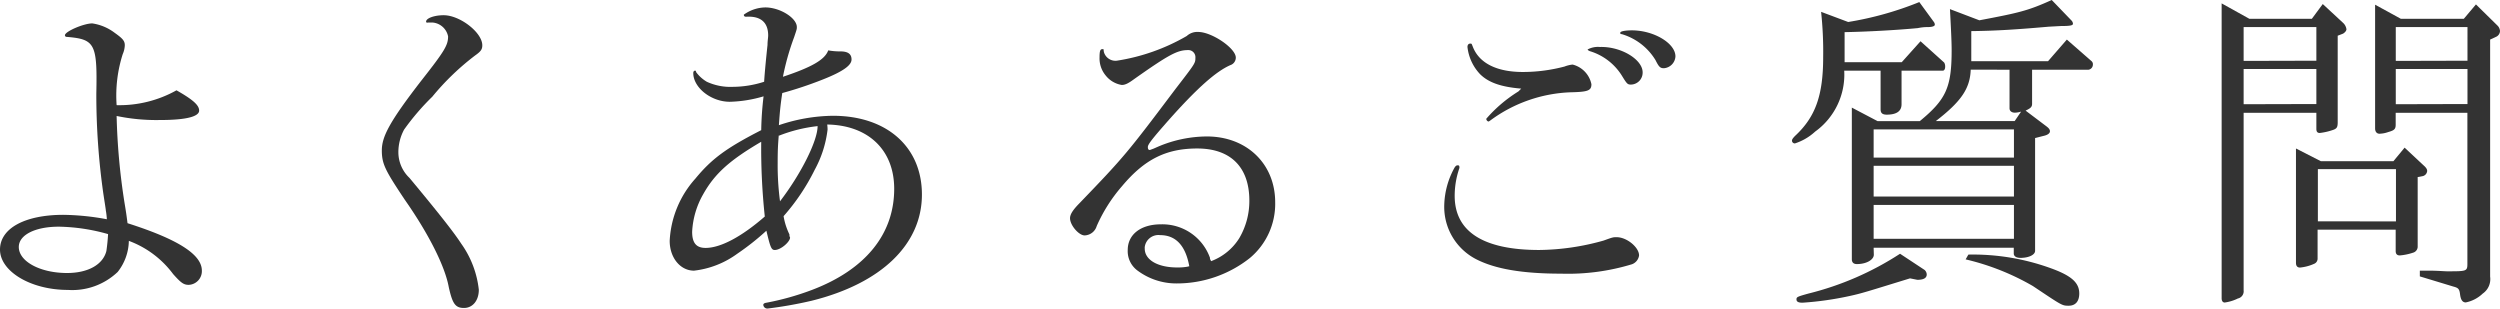 <svg xmlns="http://www.w3.org/2000/svg" viewBox="0 0 266.02 32.83">
	<title>faq-title</title>


	<path d="M21.48,28.8a1.46,1.46,0,0,1-1.4,1.51c-.54,0-.83-.22-1.66-1.15a10.33,10.33,0,0,0-4.71-3.53,5.47,5.47,0,0,1-1.19,3.31,7,7,0,0,1-5.29,1.91c-4,0-7.23-2-7.23-4.29s2.7-3.7,6.73-3.7a26.74,26.74,0,0,1,4.64.47,7.31,7.31,0,0,0-.11-.94c0-.11-.11-.76-.25-1.69a74.7,74.7,0,0,1-.76-10.77c.11-5.25-.14-5.75-3.09-6-.18,0-.25-.07-.25-.18,0-.4,2-1.26,2.91-1.26a5.19,5.19,0,0,1,2.38,1c.86.61,1.08.86,1.08,1.33a2.58,2.58,0,0,1-.22.94,14.48,14.48,0,0,0-.65,5.43,12.43,12.43,0,0,0,6.37-1.58c1.76,1,2.41,1.58,2.41,2.16s-1.18,1-4.14,1a20.67,20.67,0,0,1-4.64-.43,68.83,68.83,0,0,0,.83,9.18c.18,1.08.22,1.37.33,2.23C19,25.48,21.48,27.1,21.48,28.8ZM6.26,24.12C3.74,24.12,2,25,2,26.28c0,1.54,2.27,2.77,5.14,2.77,2.24,0,3.82-.9,4.18-2.34q.13-.9.18-1.8A20.2,20.2,0,0,0,6.26,24.12Z" transform="translate(0 0)" fill="#333"/>

	<path d="M45.52,2.41c-.1,0-.18,0-.18-.11,0-.36.87-.68,1.87-.68,1.73,0,4.11,1.84,4.11,3.2,0,.43-.15.65-.76,1.08A27.08,27.08,0,0,0,46,10.29a25.66,25.66,0,0,0-3,3.5,5.07,5.07,0,0,0-.61,2.41,3.77,3.77,0,0,0,1.18,2.73c3.21,3.86,4.75,5.83,5.51,7a10.37,10.37,0,0,1,1.87,4.9c0,1.15-.65,1.94-1.58,1.94s-1.23-.47-1.62-2.23c-.4-2.2-2.13-5.65-4.68-9.29C41,18.14,40.63,17.46,40.63,16s.83-3.06,4.17-7.38c2.52-3.2,2.88-3.81,2.88-4.75A1.84,1.84,0,0,0,46.06,2.4h-.54Z" transform="translate(0 0)" fill="#333"/>

	<path d="M88.06,13.79a11.8,11.8,0,0,1-1.37,4.28A22.4,22.4,0,0,1,83.38,23,7,7,0,0,0,84,24.94c0,.11,0,.22.07.33,0,.47-1,1.33-1.62,1.33-.36,0-.47-.22-.9-2.05A27.13,27.13,0,0,1,78.45,27a9.64,9.64,0,0,1-4.6,1.8c-1.48,0-2.59-1.4-2.59-3.17A10.68,10.68,0,0,1,74,19c1.72-2.09,3.27-3.24,7-5.15a34.83,34.83,0,0,1,.25-3.6,13.67,13.67,0,0,1-3.59.58c-2,0-3.89-1.51-3.89-3.06,0-.14.07-.25.18-.25s.07,0,.14.18a3.84,3.84,0,0,0,1.12,1A6,6,0,0,0,78,9.24a11,11,0,0,0,3.31-.54c.07-1.15.25-2.88.36-3.92,0-.43.07-.76.07-1,0-1.4-.79-2.09-2.34-2-.18,0-.25-.07-.25-.22A4,4,0,0,1,81.44.79c1.55,0,3.35,1.12,3.35,2.09,0,.22,0,.22-.29,1.08a26.89,26.89,0,0,0-1.19,4.21c3-1,4.46-1.8,4.82-2.81a7.06,7.06,0,0,0,1.3.11c.82,0,1.18.29,1.18.86s-.75,1.23-3.16,2.17a40.7,40.7,0,0,1-4.21,1.4c-.18,1.19-.25,1.83-.36,3.42a18.43,18.43,0,0,1,5.75-1c5.73,0,9.47,3.31,9.47,8.38,0,5.3-4.32,9.46-11.73,11.3a43.66,43.66,0,0,1-4.68.83.43.43,0,0,1-.47-.39v0c0-.11.11-.19.29-.22a28.63,28.63,0,0,0,4.89-1.37c5.69-2.16,8.75-5.94,8.75-10.76,0-4.14-2.77-6.77-7.13-6.84A3.77,3.77,0,0,1,88.06,13.79Zm-7,1.26c-3.42,2-5,3.42-6.23,5.61a8.93,8.93,0,0,0-1.18,4c0,1.18.43,1.72,1.43,1.72,1.59,0,3.82-1.18,6.3-3.34a68.73,68.73,0,0,1-.38-8Zm1.8-.58c-.08,1-.11,1.58-.11,2.88A29.17,29.17,0,0,0,83,21.42c2.19-2.85,4-6.41,4-8a15.9,15.9,0,0,0-4.19,1.05Z" transform="translate(0 0)" fill="#333"/>

	<path d="M122.74,15.82l.5-.22a13.39,13.39,0,0,1,5.18-1.08c4.25,0,7.27,2.92,7.27,7a7.51,7.51,0,0,1-2.7,5.94,12.52,12.52,0,0,1-7.77,2.7,6.91,6.91,0,0,1-4.22-1.4,2.56,2.56,0,0,1-1-2.16c0-1.66,1.4-2.73,3.53-2.73a5.38,5.38,0,0,1,5.22,3.56v.11l.12.25a6,6,0,0,0,3-2.45,7.79,7.79,0,0,0,1.07-4c0-3.56-2-5.54-5.54-5.54-3.31,0-5.61,1.15-8,4a16.74,16.74,0,0,0-2.7,4.25,1.39,1.39,0,0,1-1.29,1c-.61,0-1.55-1.08-1.55-1.83,0-.4.29-.87,1-1.59,4.75-4.93,5.07-5.32,10.22-12.16,2.08-2.7,2.12-2.74,2.12-3.31a.76.76,0,0,0-.69-.83h-.1c-1.12,0-2,.46-5.69,3.06-.68.5-1,.65-1.36.65a2.74,2.74,0,0,1-1.7-1A2.84,2.84,0,0,1,117,6.1c0-.65.07-.87.29-.87s.1,0,.18.33a1.28,1.28,0,0,0,1.36.9,21.27,21.27,0,0,0,7.45-2.63,1.65,1.65,0,0,1,1.22-.43c1.44,0,4,1.73,4,2.73a.84.84,0,0,1-.58.8c-1.55.68-3.56,2.48-6.51,5.79-1.76,2-2.27,2.63-2.27,2.92s.11.32.22.32m4.19,12.37c-.4-2.2-1.44-3.31-3.1-3.31a1.47,1.47,0,0,0-1.64,1.26,1.09,1.09,0,0,0,0,.18c0,1.18,1.36,2,3.45,2a5.61,5.61,0,0,0,1.08-.08Z" transform="translate(0 0)" fill="#333"/>

	<path d="M155.29,17.78a.21.21,0,0,1,0,.11,9,9,0,0,0-.5,2.95c0,3.82,3.06,5.76,9,5.76a26,26,0,0,0,6.84-1c1-.36,1-.36,1.4-.36,1.08,0,2.38,1.08,2.38,1.94a1.17,1.17,0,0,1-.76.94,23.38,23.38,0,0,1-7.52,1c-4.14,0-7-.5-9-1.51a6.26,6.26,0,0,1-3.45-5.8,8.64,8.64,0,0,1,1.11-4c.11-.15.18-.22.33-.22S155.29,17.67,155.29,17.78Zm6.58-8.35c-2.16-.18-3.49-.65-4.39-1.55A5,5,0,0,1,156.15,5c0-.22.11-.36.29-.36s.14,0,.29.36c.68,1.73,2.55,2.66,5.32,2.66a17.43,17.43,0,0,0,4.43-.58,3.28,3.28,0,0,1,.86-.21,2.72,2.72,0,0,1,2,2.09c0,.68-.36.82-2.2.86a15.29,15.29,0,0,0-8.56,3c-.11.07-.14.11-.21.11a.32.32,0,0,1-.22-.29,14.87,14.87,0,0,1,3.42-2.91ZM174.79,7.7A1.27,1.27,0,0,1,173.55,9h0c-.36,0-.43-.07-.94-.9a6.08,6.08,0,0,0-3.45-2.66c-.14-.07-.22-.11-.22-.18A2.34,2.34,0,0,1,170.25,5C172.49,4.93,174.79,6.33,174.79,7.7ZM178.28,6a1.33,1.33,0,0,1-1.23,1.26c-.39,0-.53-.14-.89-.86a6.28,6.28,0,0,0-3.6-2.77c-.11,0-.15,0-.15-.15s.51-.25,1.26-.25C176,3.24,178.28,4.61,178.28,6Z" transform="translate(0 0)" fill="#333"/>

	<path d="M196.24,7.52A7.47,7.47,0,0,1,193.15,14,5.84,5.84,0,0,1,191,15.26a.3.3,0,0,1-.32-.29c0-.14.11-.28.32-.5,2.16-2,3-4.28,3-8.39a39.84,39.84,0,0,0-.22-4.82l2.88,1.08A35.06,35.06,0,0,0,204.23.22l1.55,2.12a.48.48,0,0,1,.1.29c0,.14-.25.25-.72.25a5,5,0,0,0-1.08.11c-2.19.21-5.43.39-7.8.43v3.2h6.08l2-2.23,2.52,2.27a.85.85,0,0,1,.1.47c0,.21-.1.39-.25.39h-4.39v3.57c0,.75-.54,1.11-1.58,1.11-.47,0-.65-.18-.65-.57V7.52Zm7,22.1c-4.68,1.44-5.11,1.59-6.44,1.88a33.82,33.82,0,0,1-5,.71c-.43,0-.64-.1-.64-.35s.07-.29,1.26-.62A31.92,31.92,0,0,0,202.18,27l2.62,1.73a.69.69,0,0,1,.22.47c0,.36-.29.54-.83.57H204Zm-3.85-2.52c0,.54-.79,1-1.8,1-.36,0-.54-.18-.54-.51V11.45l2.74,1.44h4.49c2.81-2.31,3.39-3.6,3.39-7.56,0-.9-.07-2.27-.18-4.36l3.13,1.19c4.17-.79,5.14-1,7.7-2.16l2.12,2.2a.55.55,0,0,1,.14.32c0,.18-.25.25-1.29.25L218,2.84c-3.31.29-5.54.44-8.24.47v3.2h8.17l2-2.3,2.63,2.3a.43.43,0,0,1,.14.37.55.55,0,0,1-.47.54h-6v3.63c0,.32-.15.47-.69.72l2.2,1.66c.28.21.39.36.39.54s-.18.39-.72.5l-.86.22v12c0,.43-.68.75-1.55.75-.47,0-.72-.18-.72-.47v-.61H199.37ZM214.3,16.77v-3H199.37v3Zm0,4.14V17.64H199.37v3.27Zm0,4.5v-3.6H199.37v3.6Zm-4.6-18c-.07,2-1,3.38-3.71,5.47h8.39l.68-1a2.85,2.85,0,0,1-.65.11c-.36,0-.58-.18-.58-.47V7.42Zm-.25,19.68a24.31,24.31,0,0,1,8.74,1.44c2.23.8,3.06,1.55,3.06,2.7,0,.83-.4,1.3-1.12,1.3s-.68,0-3.81-2.09a26.06,26.06,0,0,0-7.16-2.84Z" transform="translate(0 0)" fill="#333"/>

	<path d="M239.35,2H246L247.16.43l2.16,2a1.14,1.14,0,0,1,.36.68c0,.18-.18.36-.36.47l-.57.22V13c0,.5-.08.65-.4.79a6.52,6.52,0,0,1-1.51.36c-.25,0-.36-.14-.36-.43V12h-7.74V30.9a.78.78,0,0,1-.61.86,4.55,4.55,0,0,1-1.4.43c-.22,0-.33-.18-.33-.46V.36Zm7.13,4.46V2.88h-7.74v3.6Zm0,4.61V7.34h-7.74v3.75Zm.47,6.08h7.73l1.19-1.44,2,1.87c.29.25.4.43.4.61a.61.61,0,0,1-.43.54l-.58.11V26.2a.67.67,0,0,1-.5.69,6,6,0,0,1-1.4.29c-.29,0-.44-.15-.44-.47V24.44h-8.31V27.5a.59.59,0,0,1-.39.58,4.77,4.77,0,0,1-1.48.39c-.29,0-.43-.18-.43-.5V15.8Zm8,6.41V18h-8.31v5.55ZM255.47,2h6.7L263.46.47l2.27,2.23a.9.9,0,0,1,.29.61.71.71,0,0,1-.36.58l-.69.32V29.44a1.87,1.87,0,0,1-.79,1.8,3.65,3.65,0,0,1-1.8.94c-.36,0-.54-.29-.61-.86s-.18-.69-.72-.83l-3.56-1.08V28.8h1c.93,0,1.58.07,1.9.07,2.05,0,2.16,0,2.16-.79V12h-7.63v1.26c0,.47-.14.61-.79.79a3,3,0,0,1-.93.18c-.29,0-.47-.21-.47-.57V.5Zm7.09,4.46V2.88h-7.63v3.6Zm0,4.61V7.34h-7.63v3.75Z" transform="translate(0 0)" fill="#333"/>

</svg>